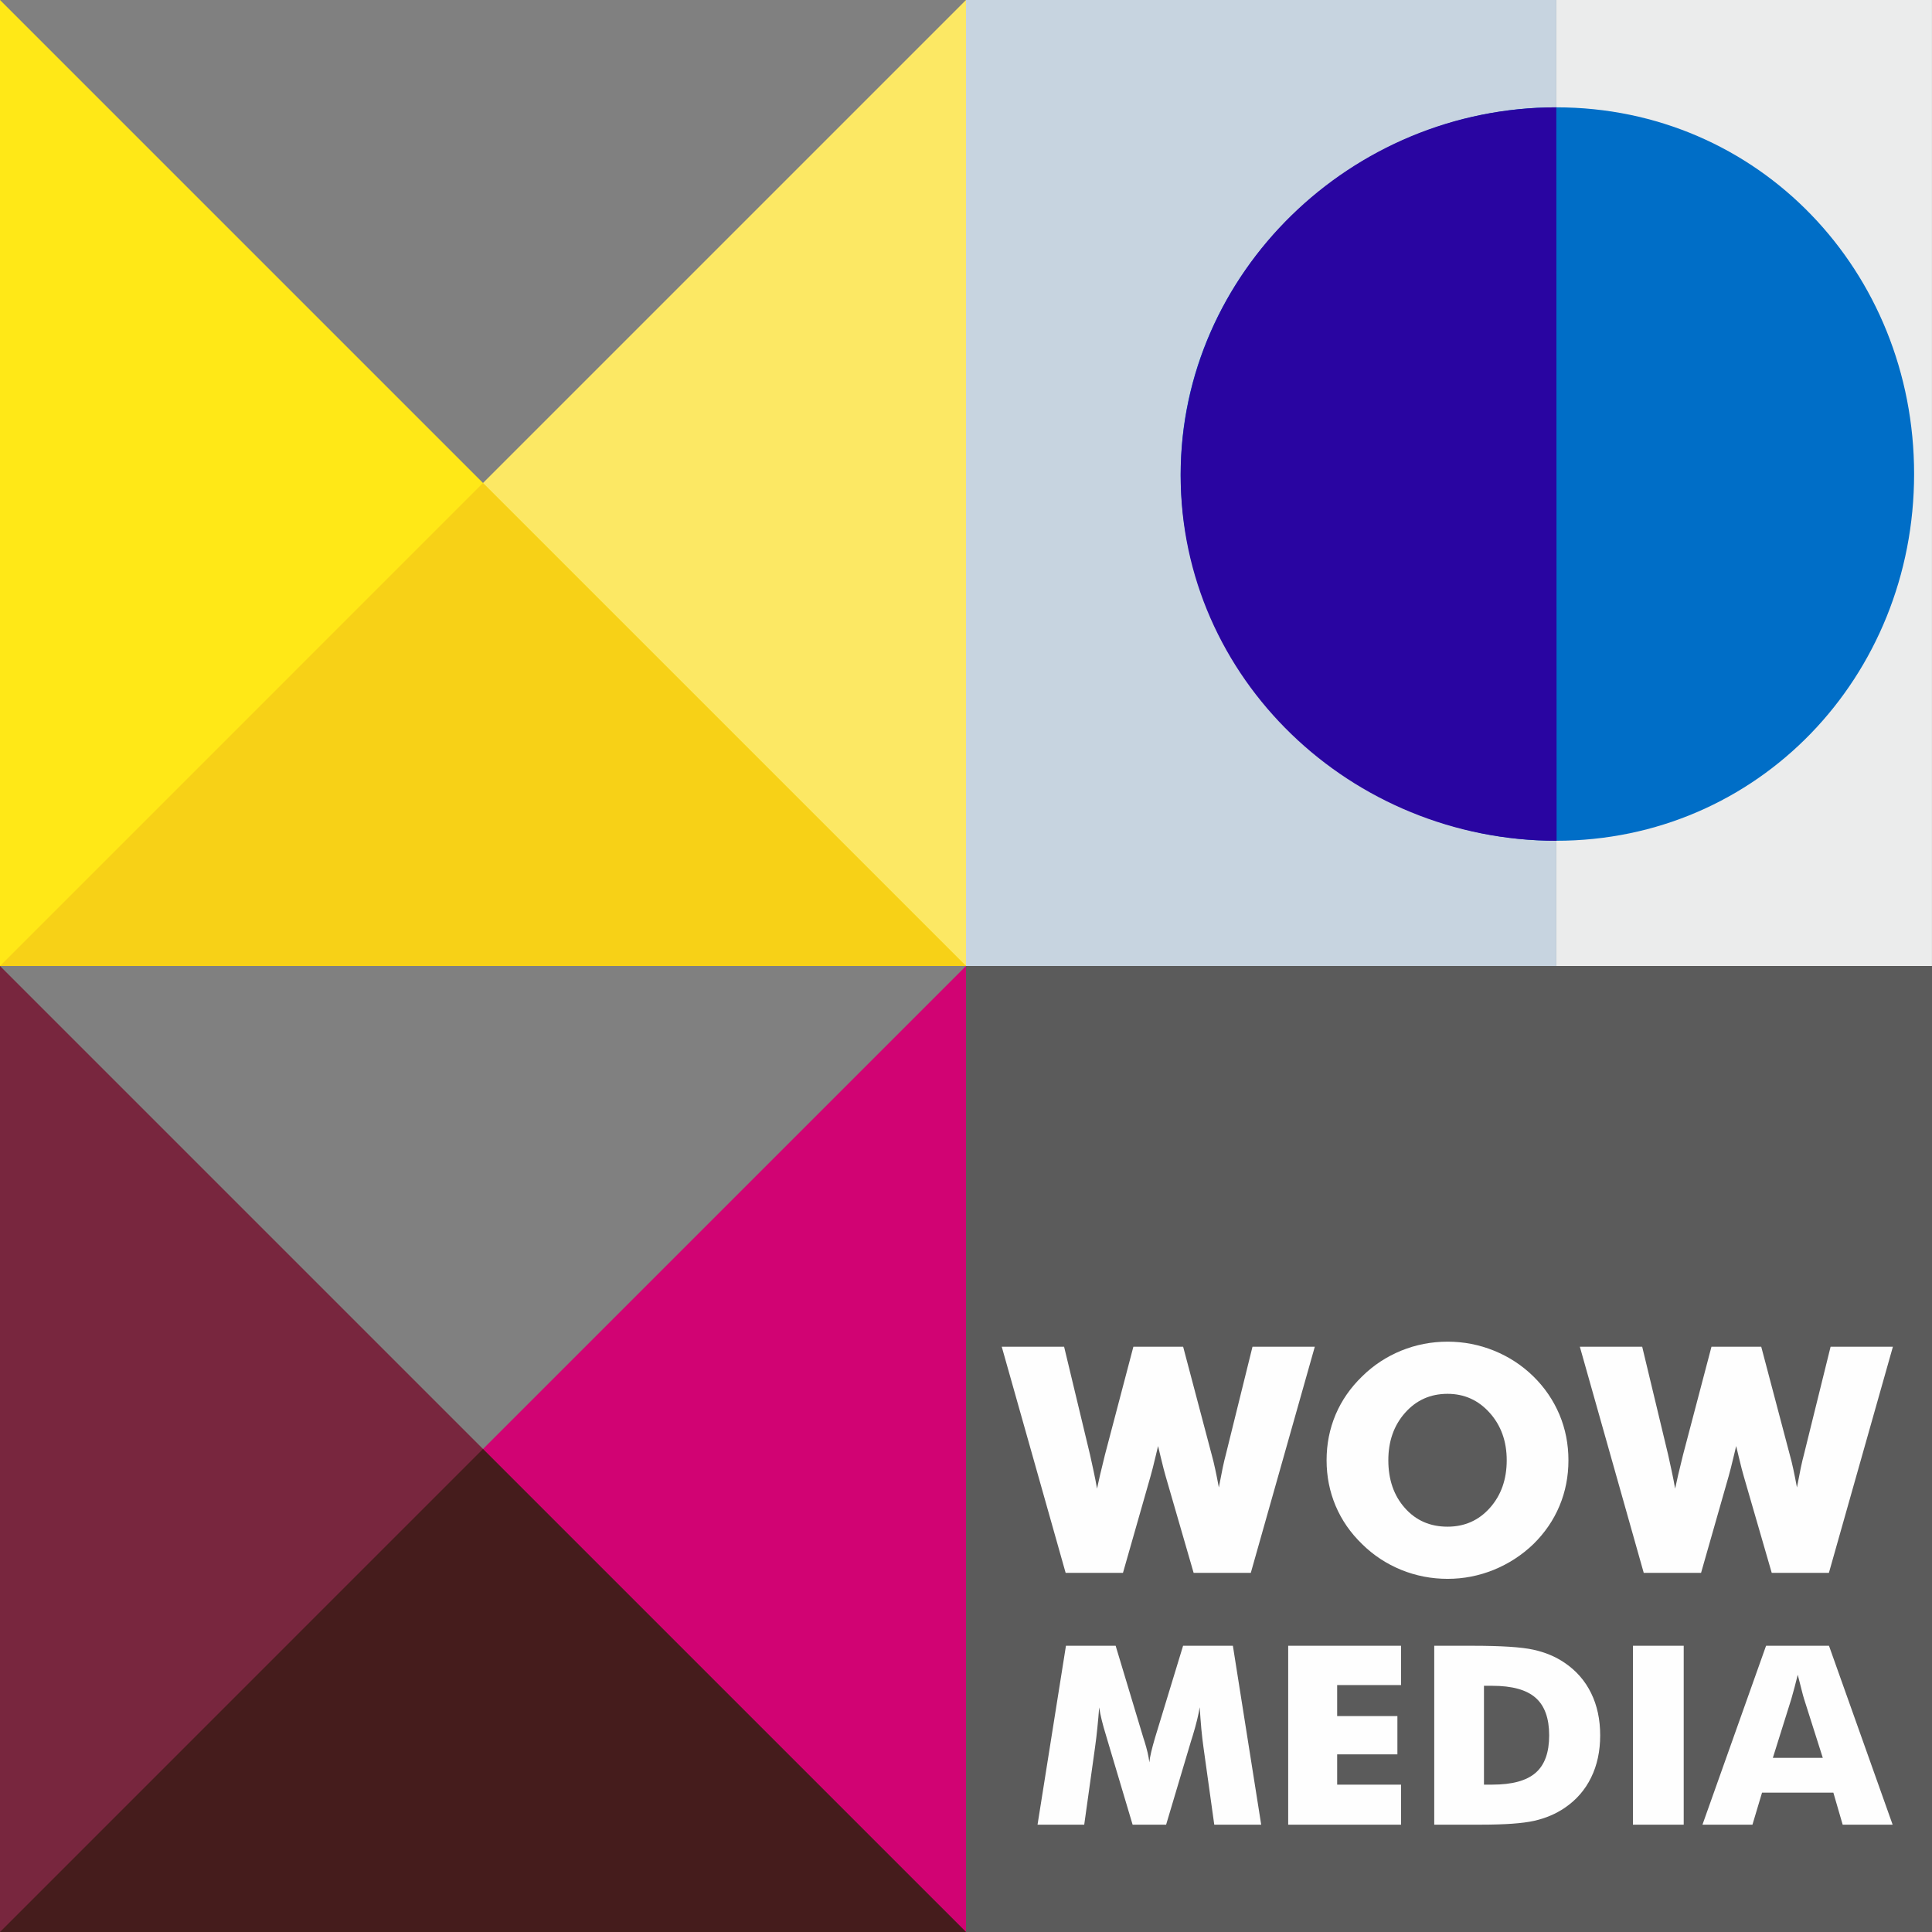 <svg width="72" height="72" viewBox="0 0 72 72" fill="none" xmlns="http://www.w3.org/2000/svg">
<rect x="0" y="0" width="72" height="72" fill="#808080" stroke="none"/>
<path d="M71.998 0H57.998V36H71.998V0Z" fill="#EBECEC"/>
<path d="M58 0H36V36H58V0Z" fill="#C7D4E0"/>
<path d="M72 36H36V72H72V36Z" fill="#5B5B5B"/>
<path d="M44.092 50.188L45.152 54.196C45.201 54.374 45.248 54.563 45.289 54.759C45.332 54.954 45.376 55.18 45.423 55.433C45.48 55.133 45.529 54.887 45.568 54.693C45.61 54.498 45.649 54.333 45.686 54.196L46.677 50.188H48.999L46.614 58.615H44.483L43.441 55.017C43.402 54.891 43.339 54.643 43.25 54.274C43.213 54.109 43.181 53.981 43.158 53.889C43.14 53.97 43.113 54.084 43.077 54.229C42.989 54.602 42.922 54.863 42.877 55.017L41.85 58.615H39.713L37.332 50.188H39.656L40.623 54.217C40.671 54.425 40.716 54.632 40.759 54.84C40.804 55.046 40.846 55.26 40.883 55.478C40.918 55.317 40.956 55.148 40.995 54.971C41.036 54.795 41.097 54.543 41.178 54.217L42.238 50.188H44.092ZM58.451 54.419C58.451 55.026 58.339 55.594 58.117 56.122C57.895 56.653 57.57 57.126 57.144 57.545C56.713 57.959 56.221 58.277 55.669 58.503C55.117 58.727 54.542 58.839 53.949 58.839C53.345 58.839 52.767 58.727 52.216 58.503C51.666 58.277 51.182 57.959 50.763 57.545C50.329 57.126 50 56.651 49.774 56.117C49.55 55.584 49.438 55.019 49.438 54.419C49.438 53.817 49.55 53.251 49.774 52.718C50 52.188 50.329 51.713 50.763 51.294C51.182 50.88 51.666 50.562 52.216 50.336C52.767 50.112 53.345 50 53.949 50C54.546 50 55.124 50.112 55.679 50.336C56.233 50.562 56.721 50.88 57.144 51.294C57.566 51.709 57.889 52.182 58.115 52.716C58.339 53.249 58.451 53.817 58.451 54.419ZM53.945 56.895C54.582 56.895 55.109 56.661 55.525 56.193C55.942 55.724 56.151 55.133 56.151 54.419C56.151 53.714 55.94 53.125 55.517 52.652C55.095 52.18 54.57 51.944 53.945 51.944C53.307 51.944 52.78 52.18 52.364 52.65C51.947 53.119 51.739 53.71 51.739 54.419C51.739 55.14 51.943 55.734 52.354 56.197C52.765 56.663 53.296 56.895 53.945 56.895ZM65.636 50.188L66.695 54.196C66.745 54.374 66.792 54.563 66.833 54.759C66.876 54.954 66.919 55.18 66.967 55.433C67.024 55.133 67.073 54.887 67.112 54.693C67.153 54.498 67.193 54.333 67.23 54.196L68.221 50.188H70.543L68.158 58.615H66.027L64.985 55.017C64.945 54.891 64.883 54.643 64.794 54.274C64.757 54.109 64.725 53.981 64.702 53.889C64.684 53.97 64.656 54.084 64.621 54.229C64.532 54.602 64.466 54.863 64.421 55.017L63.394 58.615H61.257L58.876 50.188H61.2L62.167 54.217C62.214 54.425 62.26 54.632 62.303 54.84C62.348 55.046 62.389 55.26 62.427 55.478C62.462 55.317 62.499 55.148 62.539 54.971C62.58 54.795 62.641 54.543 62.722 54.217L63.782 50.188H65.636Z" fill="#FEFEFE"/>
<path d="M47.001 68H45.252L44.85 65.117C44.821 64.914 44.795 64.688 44.771 64.438C44.749 64.189 44.727 63.918 44.709 63.624C44.664 63.907 44.579 64.258 44.451 64.68C44.423 64.768 44.402 64.833 44.389 64.876L43.458 68H42.209L41.278 64.876C41.265 64.833 41.246 64.768 41.22 64.68C41.089 64.258 41.004 63.908 40.963 63.629C40.945 63.88 40.922 64.13 40.897 64.377C40.873 64.625 40.843 64.872 40.809 65.117L40.406 68H38.666L39.725 61.333H41.577L42.612 64.771C42.619 64.796 42.632 64.834 42.651 64.89C42.747 65.197 42.808 65.459 42.833 65.678C42.846 65.559 42.868 65.428 42.904 65.283C42.937 65.139 42.986 64.965 43.045 64.761L44.09 61.333H45.946L47.001 68ZM48.007 68V61.333H52.213V62.797H49.832V63.953H52.077V65.38H49.832V66.508H52.213V68H48.007ZM53.45 68V61.333H54.881C55.947 61.333 56.701 61.382 57.142 61.479C57.586 61.576 57.973 61.739 58.307 61.966C58.743 62.261 59.072 62.639 59.296 63.097C59.522 63.557 59.634 64.082 59.634 64.671C59.634 65.26 59.522 65.784 59.296 66.244C59.072 66.704 58.743 67.082 58.307 67.377C57.976 67.601 57.598 67.761 57.173 67.857C56.749 67.952 56.089 68 55.196 68H54.881H53.45ZM55.303 66.508H55.617C56.352 66.508 56.889 66.362 57.227 66.068C57.565 65.776 57.733 65.311 57.733 64.673C57.733 64.036 57.565 63.569 57.227 63.271C56.889 62.974 56.352 62.825 55.617 62.825H55.303V66.508ZM60.855 68V61.333H62.747V68H60.855ZM66.069 65.51H67.93L67.231 63.31C67.21 63.243 67.18 63.136 67.143 62.987C67.105 62.838 67.057 62.646 66.997 62.413C66.957 62.577 66.918 62.733 66.877 62.883C66.839 63.03 66.799 63.173 66.759 63.31L66.069 65.51ZM63.446 68L65.816 61.333H68.161L70.533 68H68.671L68.324 66.806H65.666L65.309 68H63.446Z" fill="#FEFEFE"/>
<path fill-rule="evenodd" clip-rule="evenodd" d="M36 36V72H0L36 36Z" fill="#D10373"/>
<path fill-rule="evenodd" clip-rule="evenodd" d="M0 36V72H36L0 36Z" fill="#78263E"/>
<path fill-rule="evenodd" clip-rule="evenodd" d="M0 72H36L17.999 54L0 72Z" fill="#451C1C"/>
<path d="M57.99 31.333C65.538 31.333 71.333 25.208 71.333 17.663C71.333 10.117 65.548 4 58 4C50.452 4 44 10.117 44 17.663C44 25.208 50.442 31.333 57.99 31.333Z" fill="#006EC7"/>
<path fill-rule="evenodd" clip-rule="evenodd" d="M58.01 31.333C50.333 31.333 44 25.273 44 17.724C44 10.175 50.333 4 58 4L58.01 31.333Z" fill="#2905A1"/>
<path fill-rule="evenodd" clip-rule="evenodd" d="M36 0V36H0L36 0Z" fill="#FCE864"/>
<path fill-rule="evenodd" clip-rule="evenodd" d="M0 0V36H36L0 0Z" fill="#FFE817"/>
<path fill-rule="evenodd" clip-rule="evenodd" d="M0 36H36L17.999 18L0 36Z" fill="#F7D117"/>
</svg>
